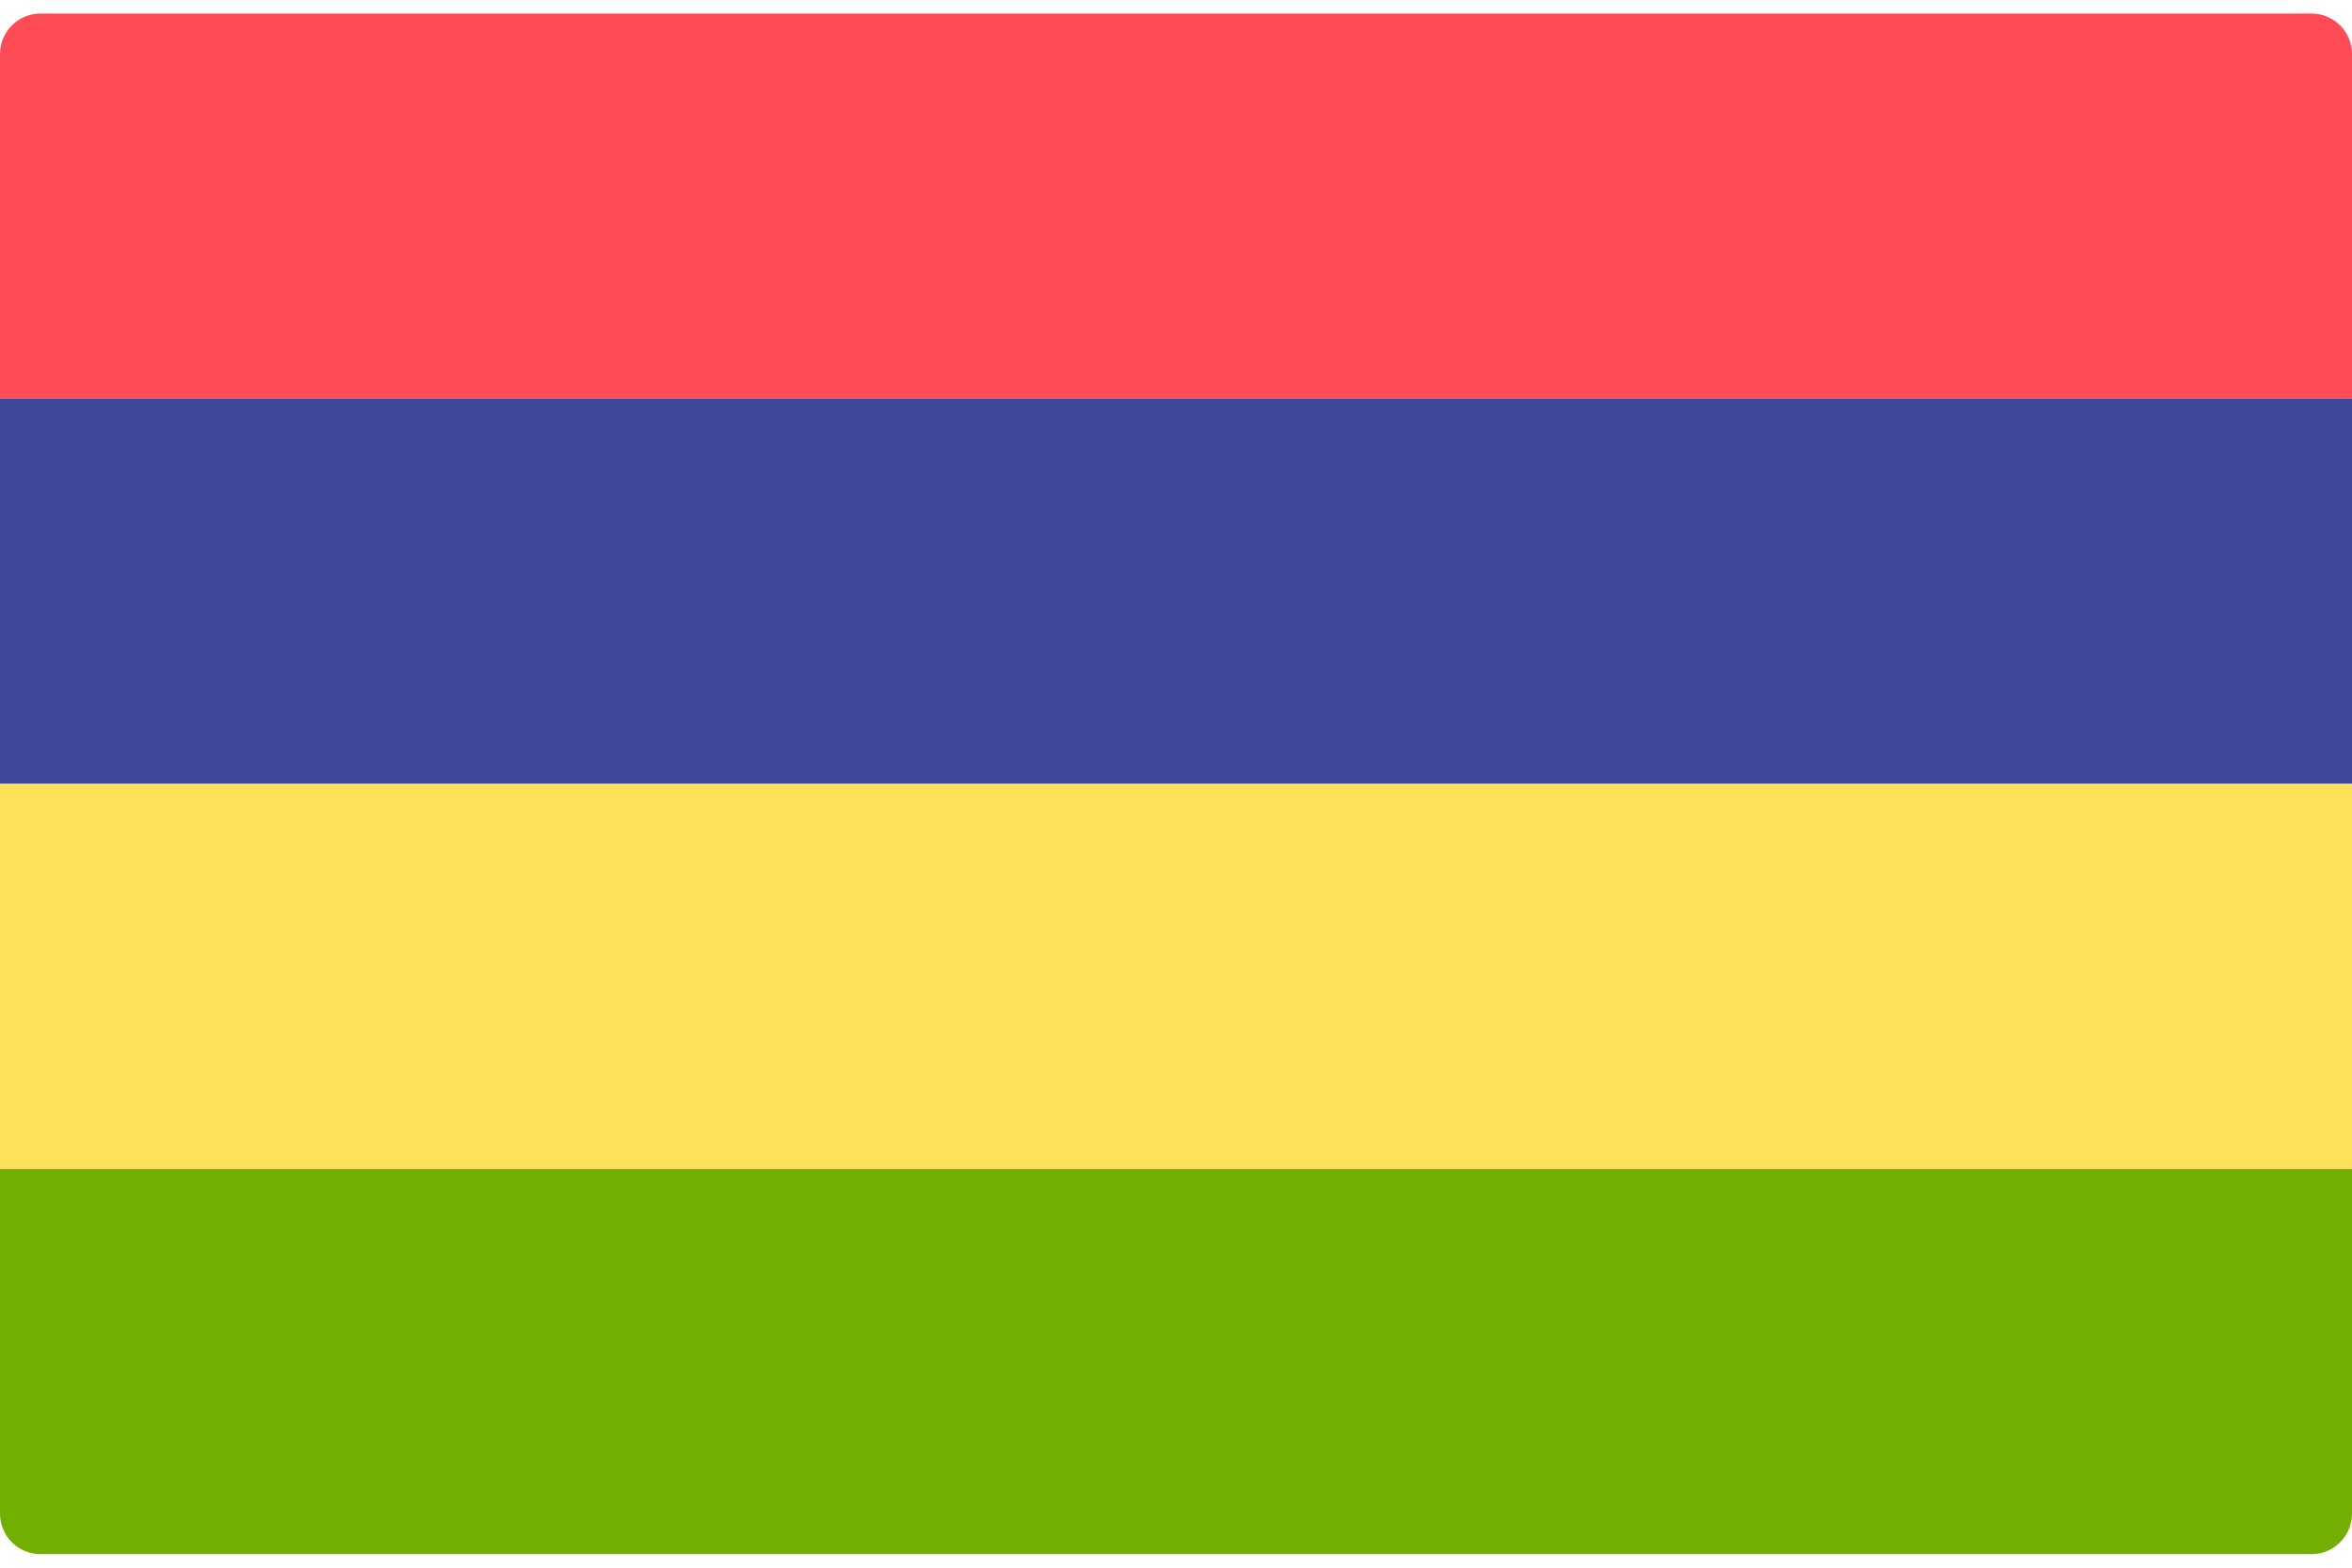 <svg width="48" height="32" viewBox="0 0 48 32" fill="none" xmlns="http://www.w3.org/2000/svg">
<g clip-path="url(#clip0_11_4987)">
<path d="M48 8.138H0V1.103C0 0.646 0.371 0.276 0.828 0.276H47.172C47.629 0.276 48 0.646 48 1.103L48 8.138Z" fill="#FF4B55"/>
<path d="M48 8.139H0V16H48V8.139Z" fill="#41479B"/>
<path d="M48 16H0V23.862H48V16Z" fill="#FFE15A"/>
<path d="M47.172 31.724H0.828C0.371 31.724 0 31.353 0 30.896V23.862H48V30.896C48 31.353 47.629 31.724 47.172 31.724Z" fill="#73AF00"/>
</g>
<defs>
<clipPath id="clip0_11_4987">
<rect width="48" height="32" fill="white"/>
</clipPath>
</defs>
</svg>
